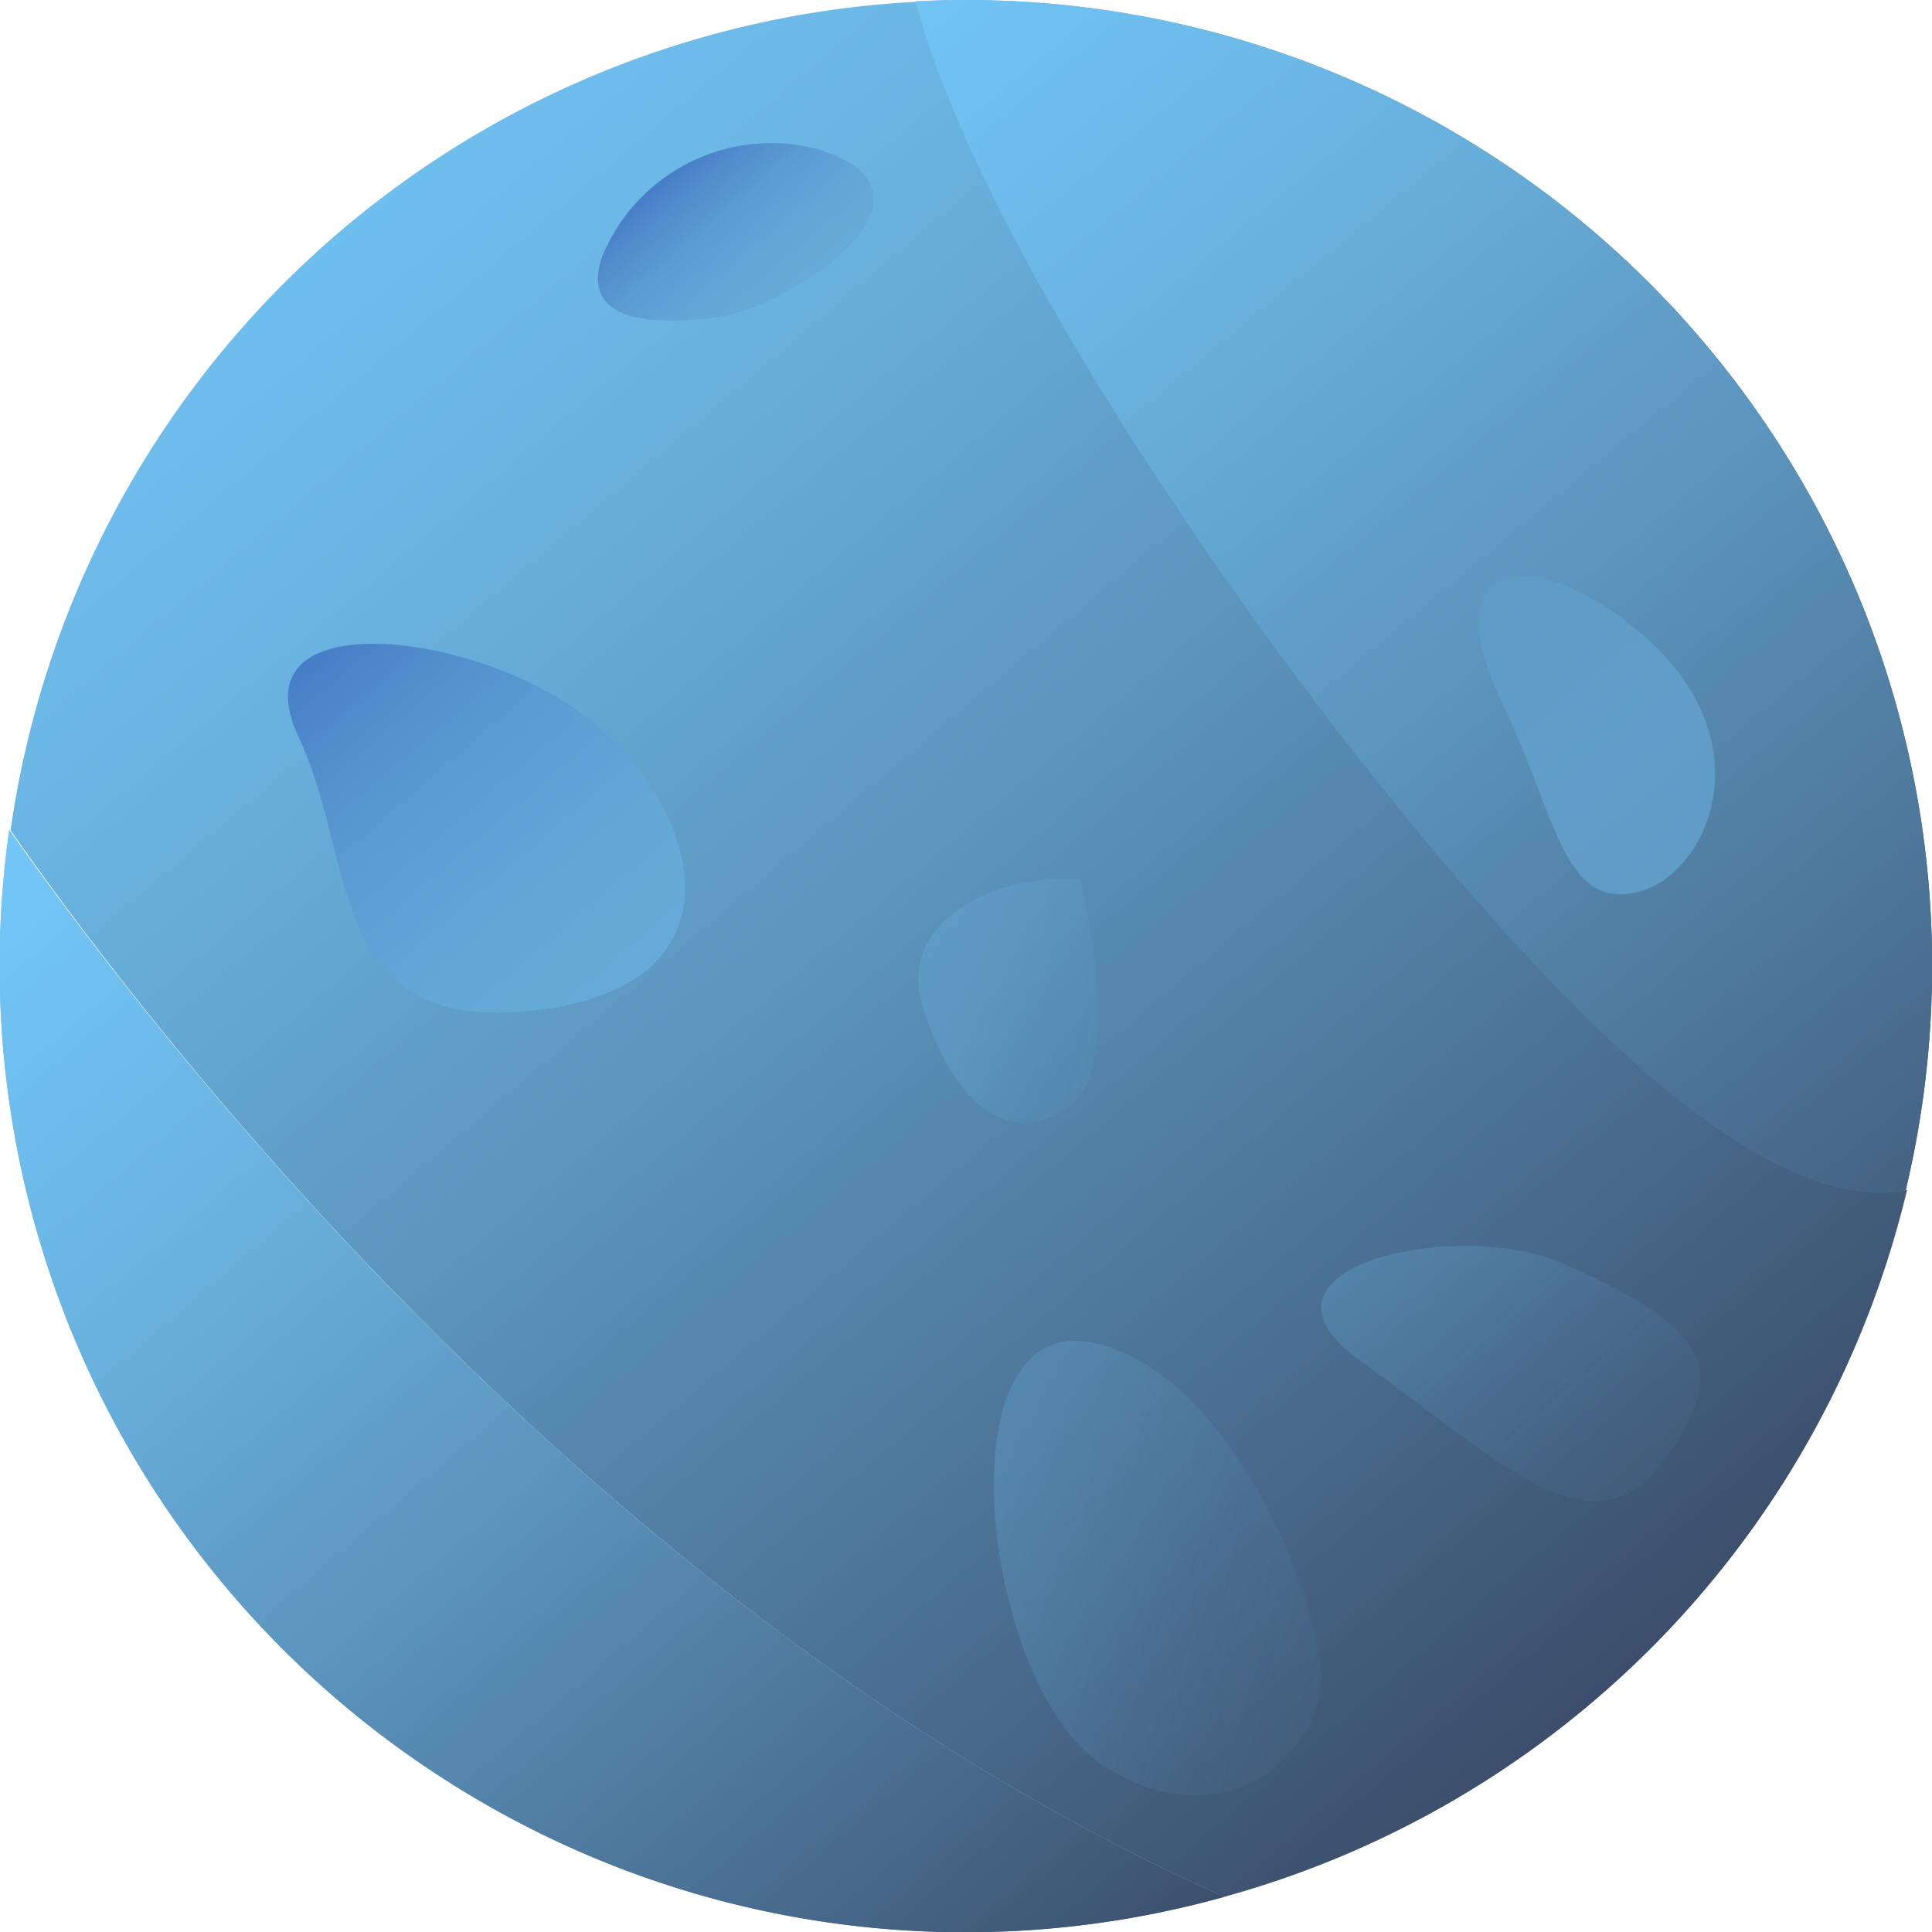 <svg xmlns="http://www.w3.org/2000/svg" xmlns:xlink="http://www.w3.org/1999/xlink" viewBox="0 0 56.59 56.6"><defs><style>.cls-1{isolation:isolate;}.cls-2{fill:url(#linear-gradient);}.cls-3{fill:url(#linear-gradient-2);}.cls-4{fill:url(#linear-gradient-3);}.cls-5{fill:url(#linear-gradient-4);}.cls-6{fill:url(#linear-gradient-5);}.cls-7{fill:url(#linear-gradient-6);}.cls-8{fill:url(#linear-gradient-7);}.cls-10,.cls-9{opacity:0.54;}.cls-10,.cls-11,.cls-9{mix-blend-mode:multiply;}.cls-9{fill:url(#linear-gradient-8);}.cls-10{fill:url(#linear-gradient-9);}.cls-11{fill:url(#linear-gradient-10);}.cls-12{opacity:0.65;fill:url(#linear-gradient-11);}</style><linearGradient id="linear-gradient" x1="92.8" y1="66.51" x2="169.26" y2="91.11" gradientTransform="translate(54.59 -45.61) rotate(31.89)" gradientUnits="userSpaceOnUse"><stop offset="0.02" stop-color="#75cdff"/><stop offset="0.13" stop-color="#72c6f7"/><stop offset="0.31" stop-color="#6ab4e2"/><stop offset="0.52" stop-color="#5c95be"/><stop offset="0.76" stop-color="#496c8e"/><stop offset="1" stop-color="#343d57"/></linearGradient><linearGradient id="linear-gradient-2" x1="107.71" y1="61.4" x2="164.31" y2="61.4" xlink:href="#linear-gradient"/><linearGradient id="linear-gradient-3" x1="111.21" y1="49.48" x2="176.15" y2="71.05" xlink:href="#linear-gradient"/><linearGradient id="linear-gradient-4" x1="107.71" y1="99.19" x2="164.31" y2="99.19" xlink:href="#linear-gradient"/><linearGradient id="linear-gradient-5" x1="103.52" y1="90.26" x2="159.79" y2="107.94" xlink:href="#linear-gradient"/><linearGradient id="linear-gradient-6" x1="115.76" y1="63.78" x2="121.85" y2="65.7" gradientTransform="translate(54.59 -45.61) rotate(31.89)" gradientUnits="userSpaceOnUse"><stop offset="0" stop-color="#3e71c2"/><stop offset="0.02" stop-color="#4073c3"/><stop offset="0.24" stop-color="#518ccc"/><stop offset="0.46" stop-color="#5d9dd3"/><stop offset="0.71" stop-color="#64a8d7"/><stop offset="1" stop-color="#66abd8"/></linearGradient><linearGradient id="linear-gradient-7" x1="113.29" y1="80.84" x2="129.34" y2="85.89" xlink:href="#linear-gradient-6"/><linearGradient id="linear-gradient-8" x1="149.53" y1="78.38" x2="161.97" y2="82.28" gradientTransform="translate(54.59 -45.61) rotate(31.89)" gradientUnits="userSpaceOnUse"><stop offset="0" stop-color="#5d98c2"/><stop offset="0" stop-color="#5d98c2" stop-opacity="0.99"/><stop offset="0.13" stop-color="#5f9dc8" stop-opacity="0.76"/><stop offset="0.25" stop-color="#61a1cd" stop-opacity="0.56"/><stop offset="0.38" stop-color="#63a5d1" stop-opacity="0.39"/><stop offset="0.52" stop-color="#64a8d4" stop-opacity="0.26"/><stop offset="0.66" stop-color="#65a9d6" stop-opacity="0.17"/><stop offset="0.81" stop-color="#66abd8" stop-opacity="0.12"/><stop offset="1" stop-color="#66abd8" stop-opacity="0.1"/></linearGradient><linearGradient id="linear-gradient-9" x1="162.02" y1="15.94" x2="175.55" y2="20.19" gradientTransform="translate(-35.47 96.28) rotate(-1)" xlink:href="#linear-gradient-8"/><linearGradient id="linear-gradient-10" x1="134.06" y1="80.19" x2="140.97" y2="78.28" xlink:href="#linear-gradient-8"/><linearGradient id="linear-gradient-11" x1="141.78" y1="61.83" x2="153.62" y2="65.55" gradientTransform="translate(54.59 -45.61) rotate(31.89)" gradientUnits="userSpaceOnUse"><stop offset="0" stop-color="#5d98c2"/><stop offset="0.19" stop-color="#609fca"/><stop offset="0.56" stop-color="#65a8d5"/><stop offset="1" stop-color="#66abd8"/></linearGradient></defs><title>8-neptune</title><g class="cls-1"><g id="Layer_1" data-name="Layer 1"><path class="cls-2" d="M135.72,120.87a28.29,28.29,0,0,0,20-20.71c-2,.43-4.89-.71-9.1-4.8-6.79-6.6-17.64-21.61-19.88-30a28.29,28.29,0,0,0-26.57,24.27C104.23,95.45,117.43,112.71,135.72,120.87Z" transform="translate(-99.86 -65.31)"/><path class="cls-3" d="M155.68,100.17a28.29,28.29,0,0,0-29-34.82c2.23,8.41,13.08,23.42,19.88,30C150.79,99.45,153.73,100.59,155.68,100.17Z" transform="translate(-99.86 -65.31)"/><path class="cls-4" d="M155.68,100.17a28.29,28.29,0,0,0-29-34.82c2.23,8.41,13.08,23.42,19.88,30C150.79,99.45,153.73,100.59,155.68,100.17Z" transform="translate(-99.86 -65.31)"/><path class="cls-5" d="M113.2,117.63a28.22,28.22,0,0,0,22.52,3.24c-18.29-8.16-31.5-25.42-35.59-31.25A28.3,28.3,0,0,0,113.2,117.63Z" transform="translate(-99.86 -65.31)"/><path class="cls-6" d="M113.2,117.63a28.22,28.22,0,0,0,22.52,3.24c-18.29-8.16-31.5-25.42-35.59-31.25A28.3,28.3,0,0,0,113.2,117.63Z" transform="translate(-99.86 -65.31)"/><path class="cls-7" d="M123.75,69.66a5.36,5.36,0,0,0-6.27,3.21c-.57,1.78,1.24,2,3.36,1.74S128.11,70.95,123.75,69.66Z" transform="translate(-99.86 -65.31)"/><path class="cls-8" d="M116.6,86c-3.42-2.3-9.77-2.88-8,.88s.74,8.82,7.12,8S120.24,88.45,116.6,86Z" transform="translate(-99.86 -65.31)"/><path class="cls-9" d="M145.72,102.35c-3.17-1.43-9.84.1-6,2.83s6.72,5.78,8.81,3S149.89,104.23,145.72,102.35Z" transform="translate(-99.86 -65.31)"/><path class="cls-10" d="M132,104.67c-4.65-1.17-3.41,9.94.1,12.3s6.49-.26,6.45-2.53S136,105.66,132,104.67Z" transform="translate(-99.86 -65.31)"/><path class="cls-11" d="M131.51,91.09c-2.14-.27-5.45,1.05-4.62,3.71s2.39,4.16,4.2,3S131.51,91.09,131.51,91.09Z" transform="translate(-99.86 -65.31)"/><path class="cls-12" d="M146.75,83c-3-1.84-4.53-.5-2.92,2.83s1.79,6.14,4,5.61S152,86.31,146.75,83Z" transform="translate(-99.86 -65.31)"/></g></g></svg>